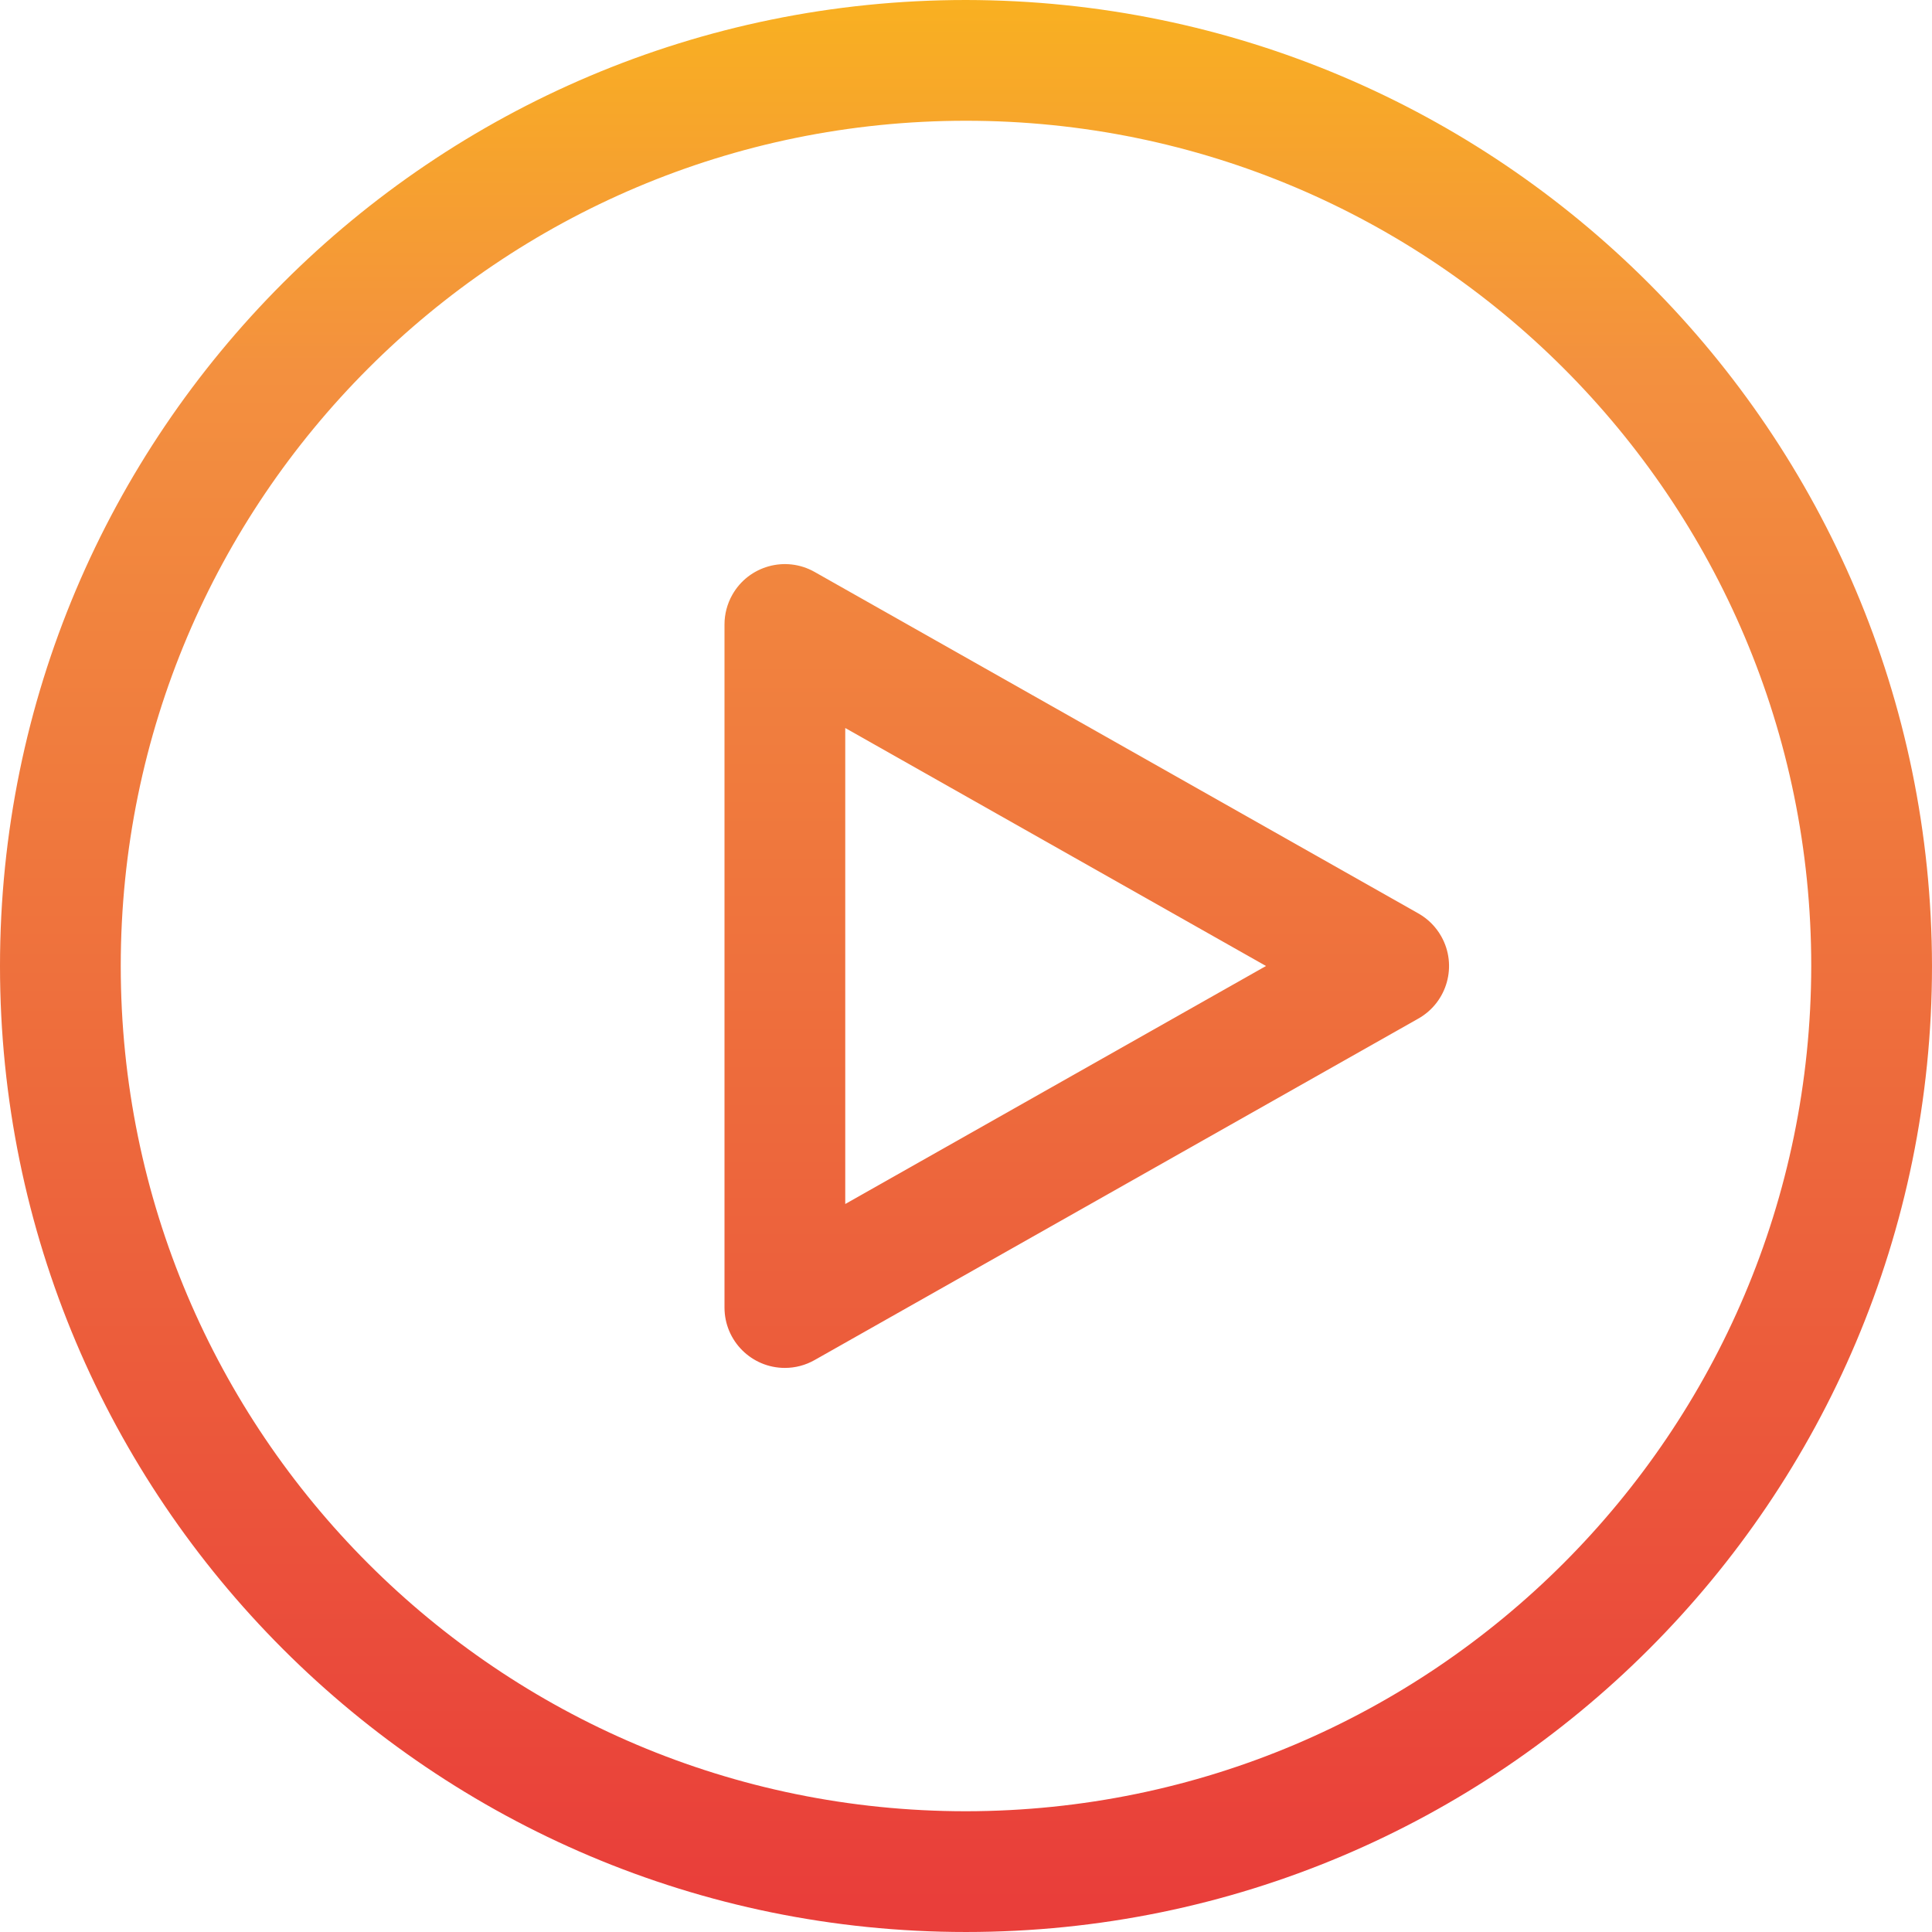 <svg height="512.001pt" viewBox="0 0 512.001 512.001" width="512.001pt" xmlns="http://www.w3.org/2000/svg" xmlns:xlink="http://www.w3.org/1999/xlink"><linearGradient id="a"><stop offset="0" stop-color="#e93e3a"/><stop offset=".355" stop-color="#ed683c"/><stop offset=".705" stop-color="#f3903f"/><stop offset="1" stop-color="#fdc70c"/></linearGradient><linearGradient id="b" gradientTransform="matrix(.699 0 0 -.699 0 506.502)" gradientUnits="userSpaceOnUse" x1="366.308" x2="366.308" xlink:href="#a" y1="3.099" y2="824.681"/><linearGradient id="c" gradientTransform="matrix(.699 0 0 -.699 0 506.502)" gradientUnits="userSpaceOnUse" x1="412.106" x2="412.106" xlink:href="#a" y1="3.099" y2="824.681"/><path d="m256 0c-141.383 0-256 114.617-256 256 0 141.387 114.617 256 256 256 141.387 0 256-114.613 256-256-.168-141.316-114.684-255.832-256-256zm0 480c-123.711 0-224-100.289-224-224s100.289-224 224-224 224 100.289 224 224c-.133 123.656-100.344 223.867-224 224zm0 0" fill="url(#b)"/><path d="m375.871 242.062-160-90.496c-7.691-4.348-17.453-1.633-21.801 6.059-1.355 2.398-2.07 5.109-2.07 7.863v181.023c0 8.836 7.164 16 16 16 2.762.004 5.473-.715 7.871-2.078l160-90.496c7.695-4.344 10.418-14.102 6.074-21.797-1.43-2.543-3.531-4.645-6.074-6.078zm-151.871 77.012v-126.145l111.504 63.07zm0 0" fill="url(#c)"/></svg>